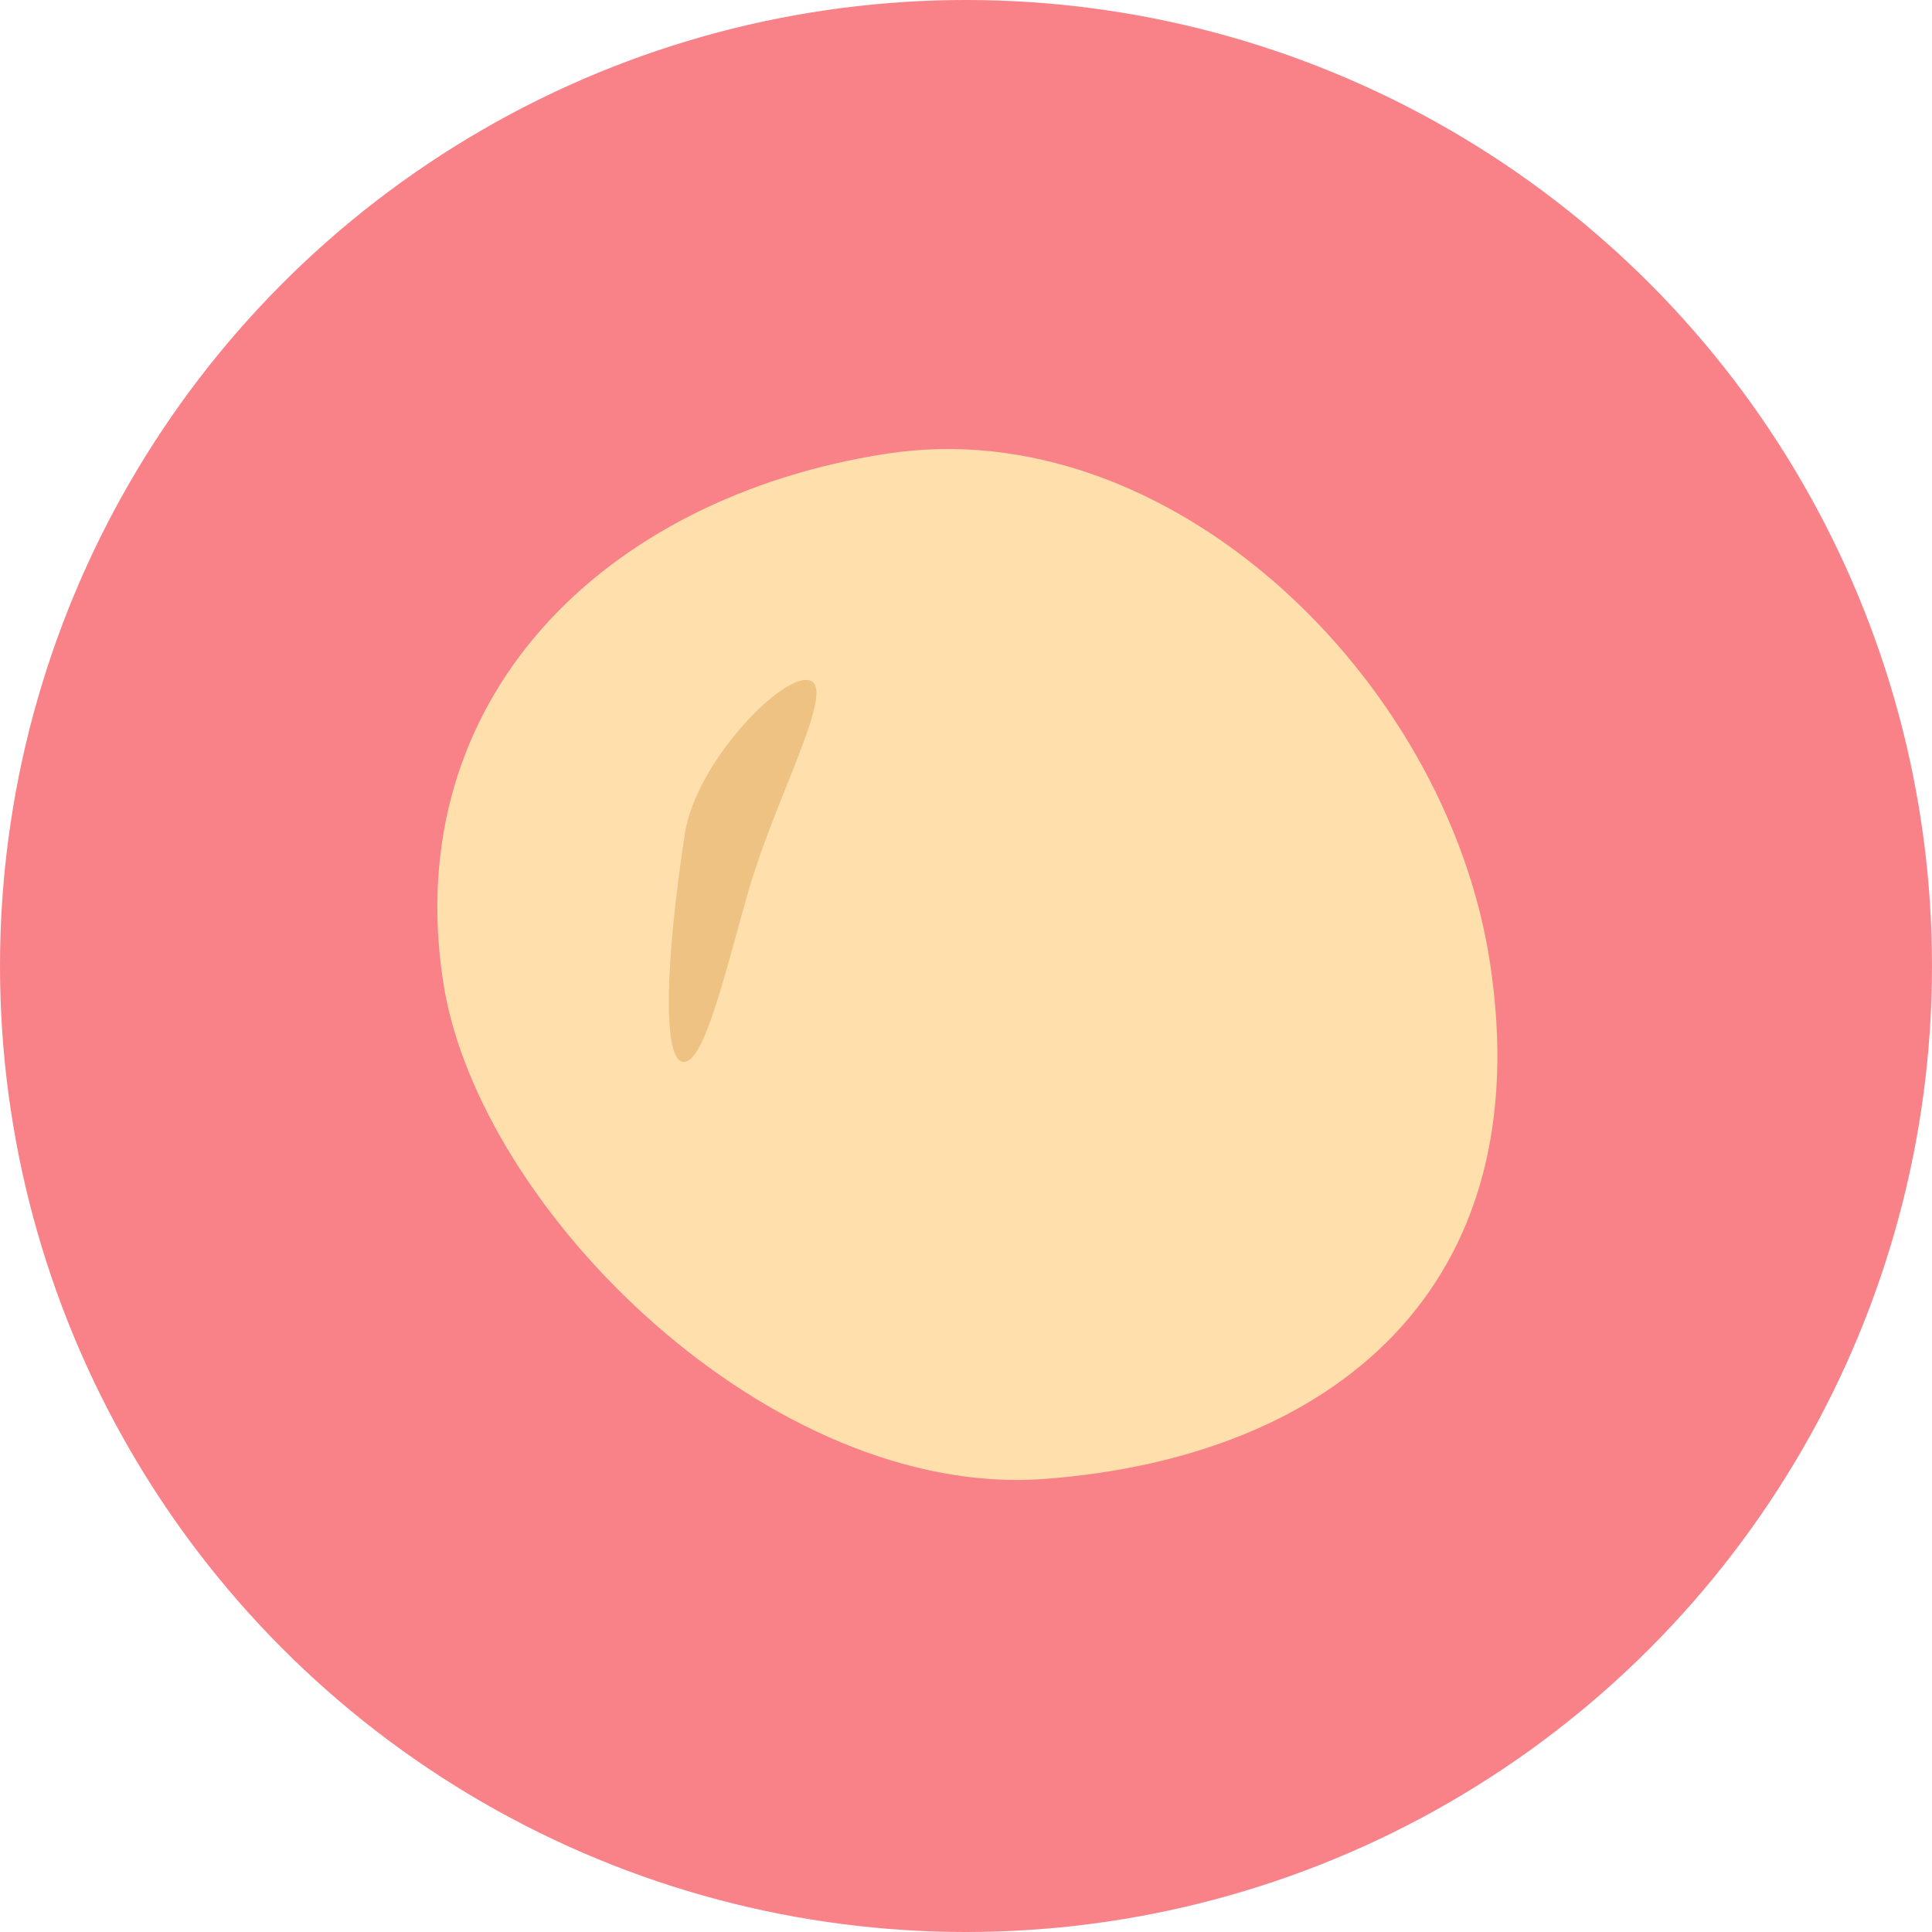 <svg xmlns="http://www.w3.org/2000/svg" viewBox="0 0 500 500"><defs><style>.cls-1{fill:#f98289;}.cls-2{fill:#ffe0ad;}.cls-3{fill:#edc283;}</style></defs><g id="bg"><circle class="cls-1" cx="250" cy="250" r="250"/></g><g id="レイヤー_1" data-name="レイヤー 1"><path class="cls-2" d="M270.45,382.74c-70.88,5.39-146.61-69.54-155.73-128.44C103.38,181,156.1,128.77,229.37,117.43S374.2,175.52,385.55,248.79C398.71,333.79,344.38,377.13,270.45,382.74Z"/><path class="cls-3" d="M177.23,215.83c-5.15,33.8-5.78,59-.25,59s11-24.49,16.79-44.44c6.86-23.83,22.44-51.69,16-54.23C203.17,173.52,180.1,197,177.23,215.83Z"/></g></svg>